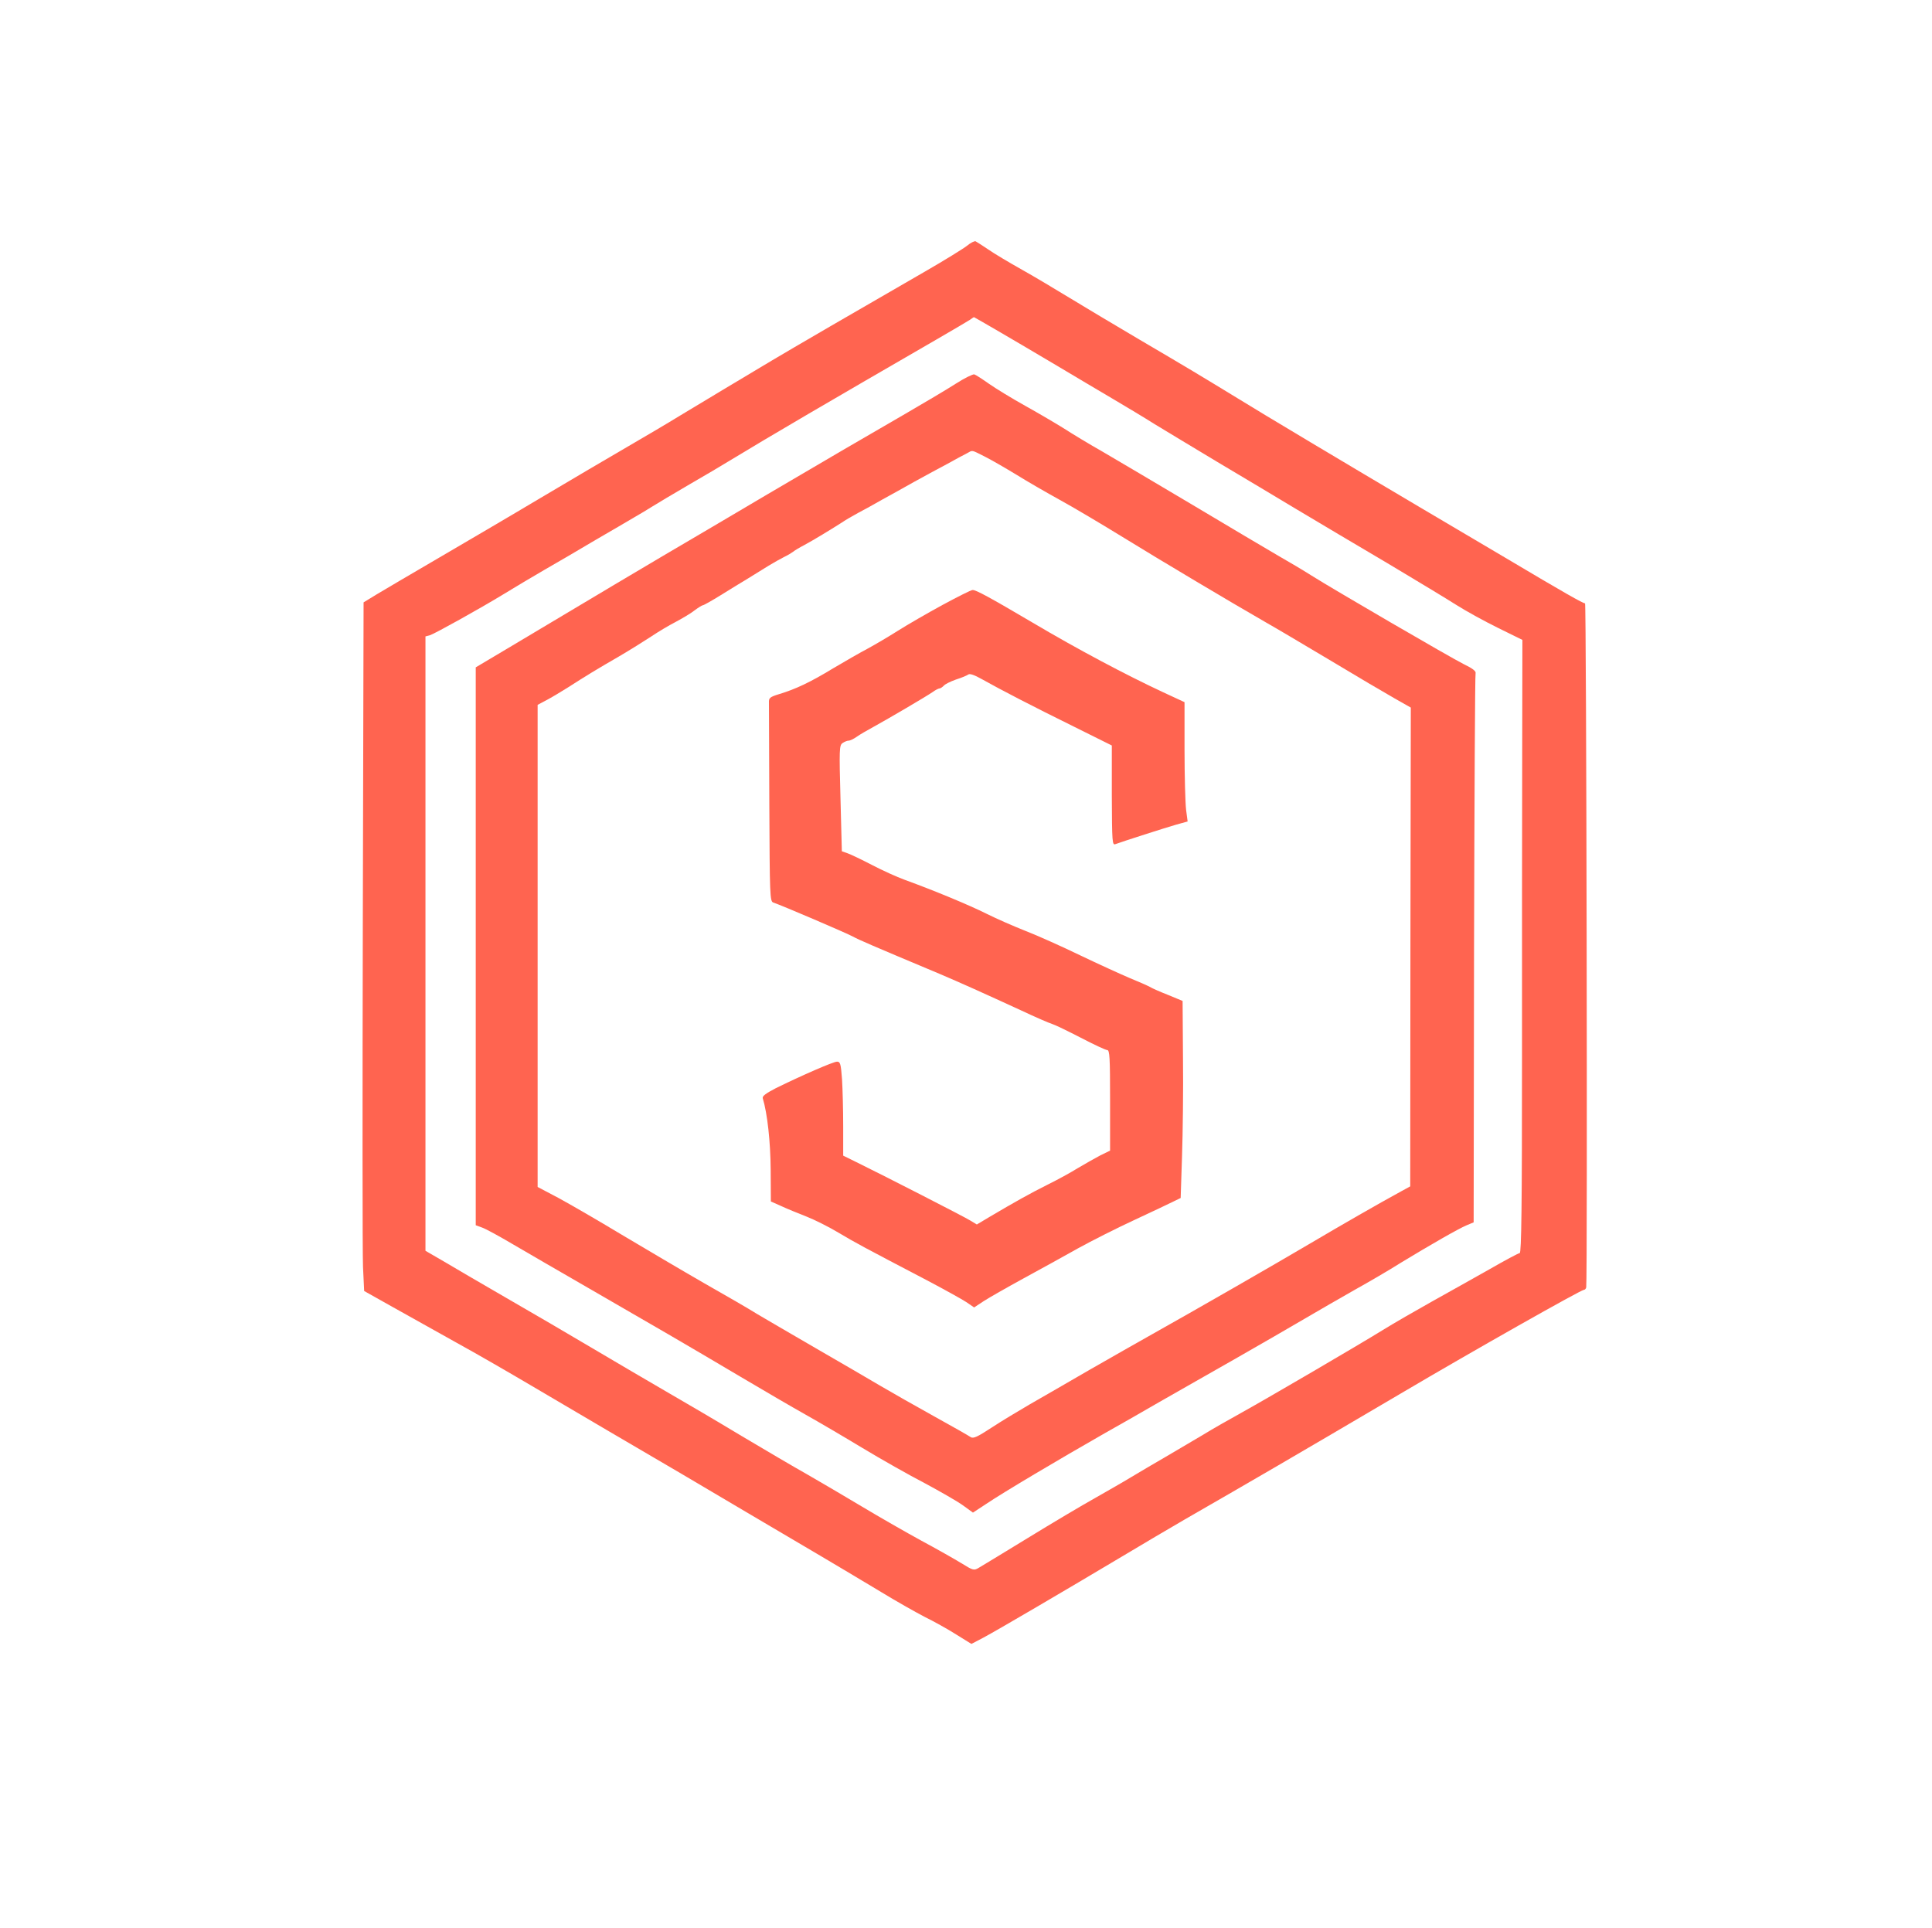 <?xml version="1.0" standalone="no"?>
<!DOCTYPE svg PUBLIC "-//W3C//DTD SVG 20010904//EN"
 "http://www.w3.org/TR/2001/REC-SVG-20010904/DTD/svg10.dtd">
<svg version="1.0" xmlns="http://www.w3.org/2000/svg"
 width="999pt" height="997pt" viewBox="0 0 999 997"
 preserveAspectRatio="xMidYMid meet">

<g transform="translate(0,997) scale(0.1,-0.1)"
fill="#ff6450" stroke="none">
<path d="M5000 8699 c-19 -15 -116 -75 -215 -132 -349 -201 -691 -400 -795
-462 -158 -94 -352 -211 -475 -285 -60 -37 -182 -109 -270 -160 -88 -51 -290
-170 -450 -265 -159 -95 -400 -236 -535 -315 -135 -79 -275 -161 -313 -184
l-67 -41 -4 -1655 c-2 -910 -2 -1711 1 -1781 l6 -125 146 -82 c80 -45 229
-128 331 -185 102 -56 275 -156 385 -221 226 -133 601 -354 780 -458 66 -39
217 -128 335 -198 118 -70 292 -172 385 -227 94 -55 233 -139 310 -185 77 -47
178 -104 224 -128 47 -23 121 -64 165 -92 l79 -49 61 32 c70 37 431 249 716
419 107 64 254 151 325 192 370 213 544 314 1120 653 374 221 930 535 945 535
5 0 11 6 12 13 7 55 1 3537 -6 3537 -11 0 -105 53 -416 238 -135 80 -333 197
-440 260 -372 220 -816 485 -940 562 -195 119 -258 157 -510 305 -129 76 -291
173 -360 215 -69 42 -179 108 -245 145 -66 37 -145 84 -175 105 -30 20 -59 39
-65 42 -5 3 -26 -7 -45 -23z m151 -435 c63 -36 197 -116 299 -176 102 -61 239
-142 305 -181 66 -39 163 -97 215 -130 52 -32 199 -120 325 -196 127 -75 313
-187 415 -248 102 -61 309 -184 460 -273 151 -90 313 -188 360 -218 47 -30
143 -83 214 -118 l128 -63 -1 -578 c-1 -318 -1 -1031 -1 -1585 0 -763 -3
-1008 -12 -1008 -6 0 -77 -38 -157 -84 -80 -45 -213 -120 -296 -166 -82 -46
-197 -112 -255 -148 -128 -79 -586 -347 -730 -427 -58 -32 -148 -83 -200 -115
-52 -31 -140 -83 -195 -115 -55 -32 -134 -78 -175 -103 -41 -25 -127 -74 -190
-110 -63 -35 -218 -127 -345 -205 -126 -77 -241 -147 -255 -155 -24 -14 -29
-13 -90 25 -36 22 -128 74 -206 116 -77 42 -215 121 -305 175 -90 54 -218 129
-284 167 -66 37 -219 127 -340 199 -121 73 -296 176 -390 230 -93 54 -267 156
-385 226 -118 70 -318 187 -445 260 -126 73 -272 158 -322 188 l-93 54 0 1589
0 1588 23 6 c27 9 259 138 382 213 50 31 143 86 208 124 66 38 185 107 265
155 81 47 172 100 202 118 30 17 73 43 95 57 22 14 108 65 190 113 83 48 173
101 200 118 229 139 520 309 1075 630 85 49 164 96 175 103 11 8 20 14 21 14
1 0 53 -30 115 -66z"/>
<path d="M4944 7987 c-45 -29 -163 -99 -263 -157 -192 -111 -412 -239 -726
-424 -104 -62 -246 -145 -315 -186 -253 -148 -634 -375 -1027 -610 l-153 -91
0 -1443 0 -1442 33 -12 c18 -6 91 -46 162 -88 72 -42 249 -145 395 -229 319
-184 495 -286 780 -455 118 -70 269 -158 335 -195 66 -37 199 -115 295 -173
96 -58 241 -140 322 -182 80 -43 169 -94 198 -115 l51 -37 67 44 c92 62 372
228 617 368 61 34 187 106 280 160 94 53 271 155 395 225 124 71 284 163 355
205 72 42 189 110 260 150 72 40 180 103 240 141 155 94 296 175 339 193 l36
15 2 1413 c2 777 5 1419 8 1427 3 10 -16 25 -62 47 -70 35 -673 386 -787 458
-36 23 -113 69 -171 102 -58 34 -258 152 -445 264 -187 111 -396 235 -465 275
-69 39 -158 93 -198 119 -40 25 -130 78 -200 117 -70 39 -155 91 -189 115 -34
24 -68 46 -75 48 -7 2 -50 -19 -94 -47z m148 -378 c34 -17 108 -60 164 -94 56
-35 157 -93 224 -130 66 -36 216 -125 333 -197 185 -114 537 -324 737 -439 36
-20 181 -106 322 -190 141 -85 294 -175 340 -201 l83 -47 -2 -1238 -1 -1238
-44 -24 c-123 -67 -312 -176 -473 -271 -181 -107 -597 -346 -820 -471 -66 -37
-210 -119 -320 -182 -110 -64 -249 -144 -310 -179 -60 -35 -150 -89 -200 -122
-70 -46 -92 -56 -105 -48 -8 6 -94 55 -190 108 -96 53 -222 125 -280 159 -58
34 -208 122 -335 195 -126 73 -261 152 -300 175 -38 24 -162 96 -275 160 -113
65 -304 178 -425 250 -121 73 -268 158 -327 190 l-108 57 0 1246 0 1247 45 24
c25 13 75 43 110 65 98 63 151 95 265 161 58 34 133 81 168 104 34 23 91 57
126 75 35 19 80 45 98 60 19 14 38 26 42 26 5 0 47 24 94 53 48 30 112 69 142
87 30 19 78 48 105 65 28 17 64 37 80 45 17 8 37 20 45 26 8 7 35 23 60 36 48
26 132 77 190 114 19 13 58 36 86 51 29 15 85 46 125 69 41 22 117 65 169 94
52 29 129 70 170 92 41 23 86 47 100 54 31 17 20 19 92 -17z"/>
<path d="M4874 6842 c-77 -42 -181 -102 -230 -133 -49 -31 -120 -73 -159 -94
-38 -20 -118 -66 -177 -101 -118 -72 -195 -108 -278 -133 -49 -15 -55 -20 -54
-44 0 -15 1 -252 2 -527 2 -467 3 -501 20 -507 43 -14 381 -159 412 -176 31
-17 93 -44 446 -192 113 -48 226 -99 424 -190 74 -35 146 -66 160 -70 14 -4
80 -36 148 -71 67 -35 129 -64 137 -64 13 0 15 -38 15 -260 l0 -260 -51 -25
c-27 -14 -79 -44 -115 -65 -35 -22 -106 -61 -157 -86 -92 -46 -172 -91 -299
-166 l-67 -40 -33 20 c-30 19 -450 234 -595 305 l-63 31 0 151 c0 84 -3 193
-6 243 -6 81 -9 92 -26 92 -19 0 -184 -72 -316 -137 -52 -27 -71 -41 -68 -52
24 -79 40 -226 41 -370 l1 -164 54 -24 c30 -14 89 -38 130 -54 41 -16 115 -53
165 -83 89 -53 128 -74 455 -245 91 -48 183 -99 206 -114 l41 -28 50 33 c28
18 121 71 207 118 86 47 212 116 279 154 67 37 199 104 292 147 94 44 186 87
205 97 l35 17 7 215 c4 118 7 347 5 509 l-2 295 -75 31 c-41 16 -84 35 -95 42
-11 6 -58 27 -105 46 -47 20 -161 72 -255 117 -93 45 -220 102 -282 126 -61
24 -152 64 -202 89 -88 44 -268 119 -422 175 -42 15 -118 50 -170 77 -52 27
-108 54 -125 60 l-31 11 -7 273 c-7 255 -6 274 10 286 10 7 24 13 32 13 8 0
26 9 42 20 15 11 55 34 88 52 78 43 269 155 304 179 15 11 31 19 36 19 5 0 15
7 22 14 6 8 35 22 63 32 29 9 57 21 64 26 7 6 31 -2 70 -24 94 -53 264 -141
475 -245 l197 -98 0 -259 c1 -242 2 -258 19 -251 35 13 259 85 315 101 l58 16
-8 61 c-4 34 -8 173 -8 309 l0 247 -110 51 c-195 91 -442 222 -675 360 -224
132 -294 170 -311 169 -8 0 -77 -35 -155 -77z"/>
</g>
</svg>
